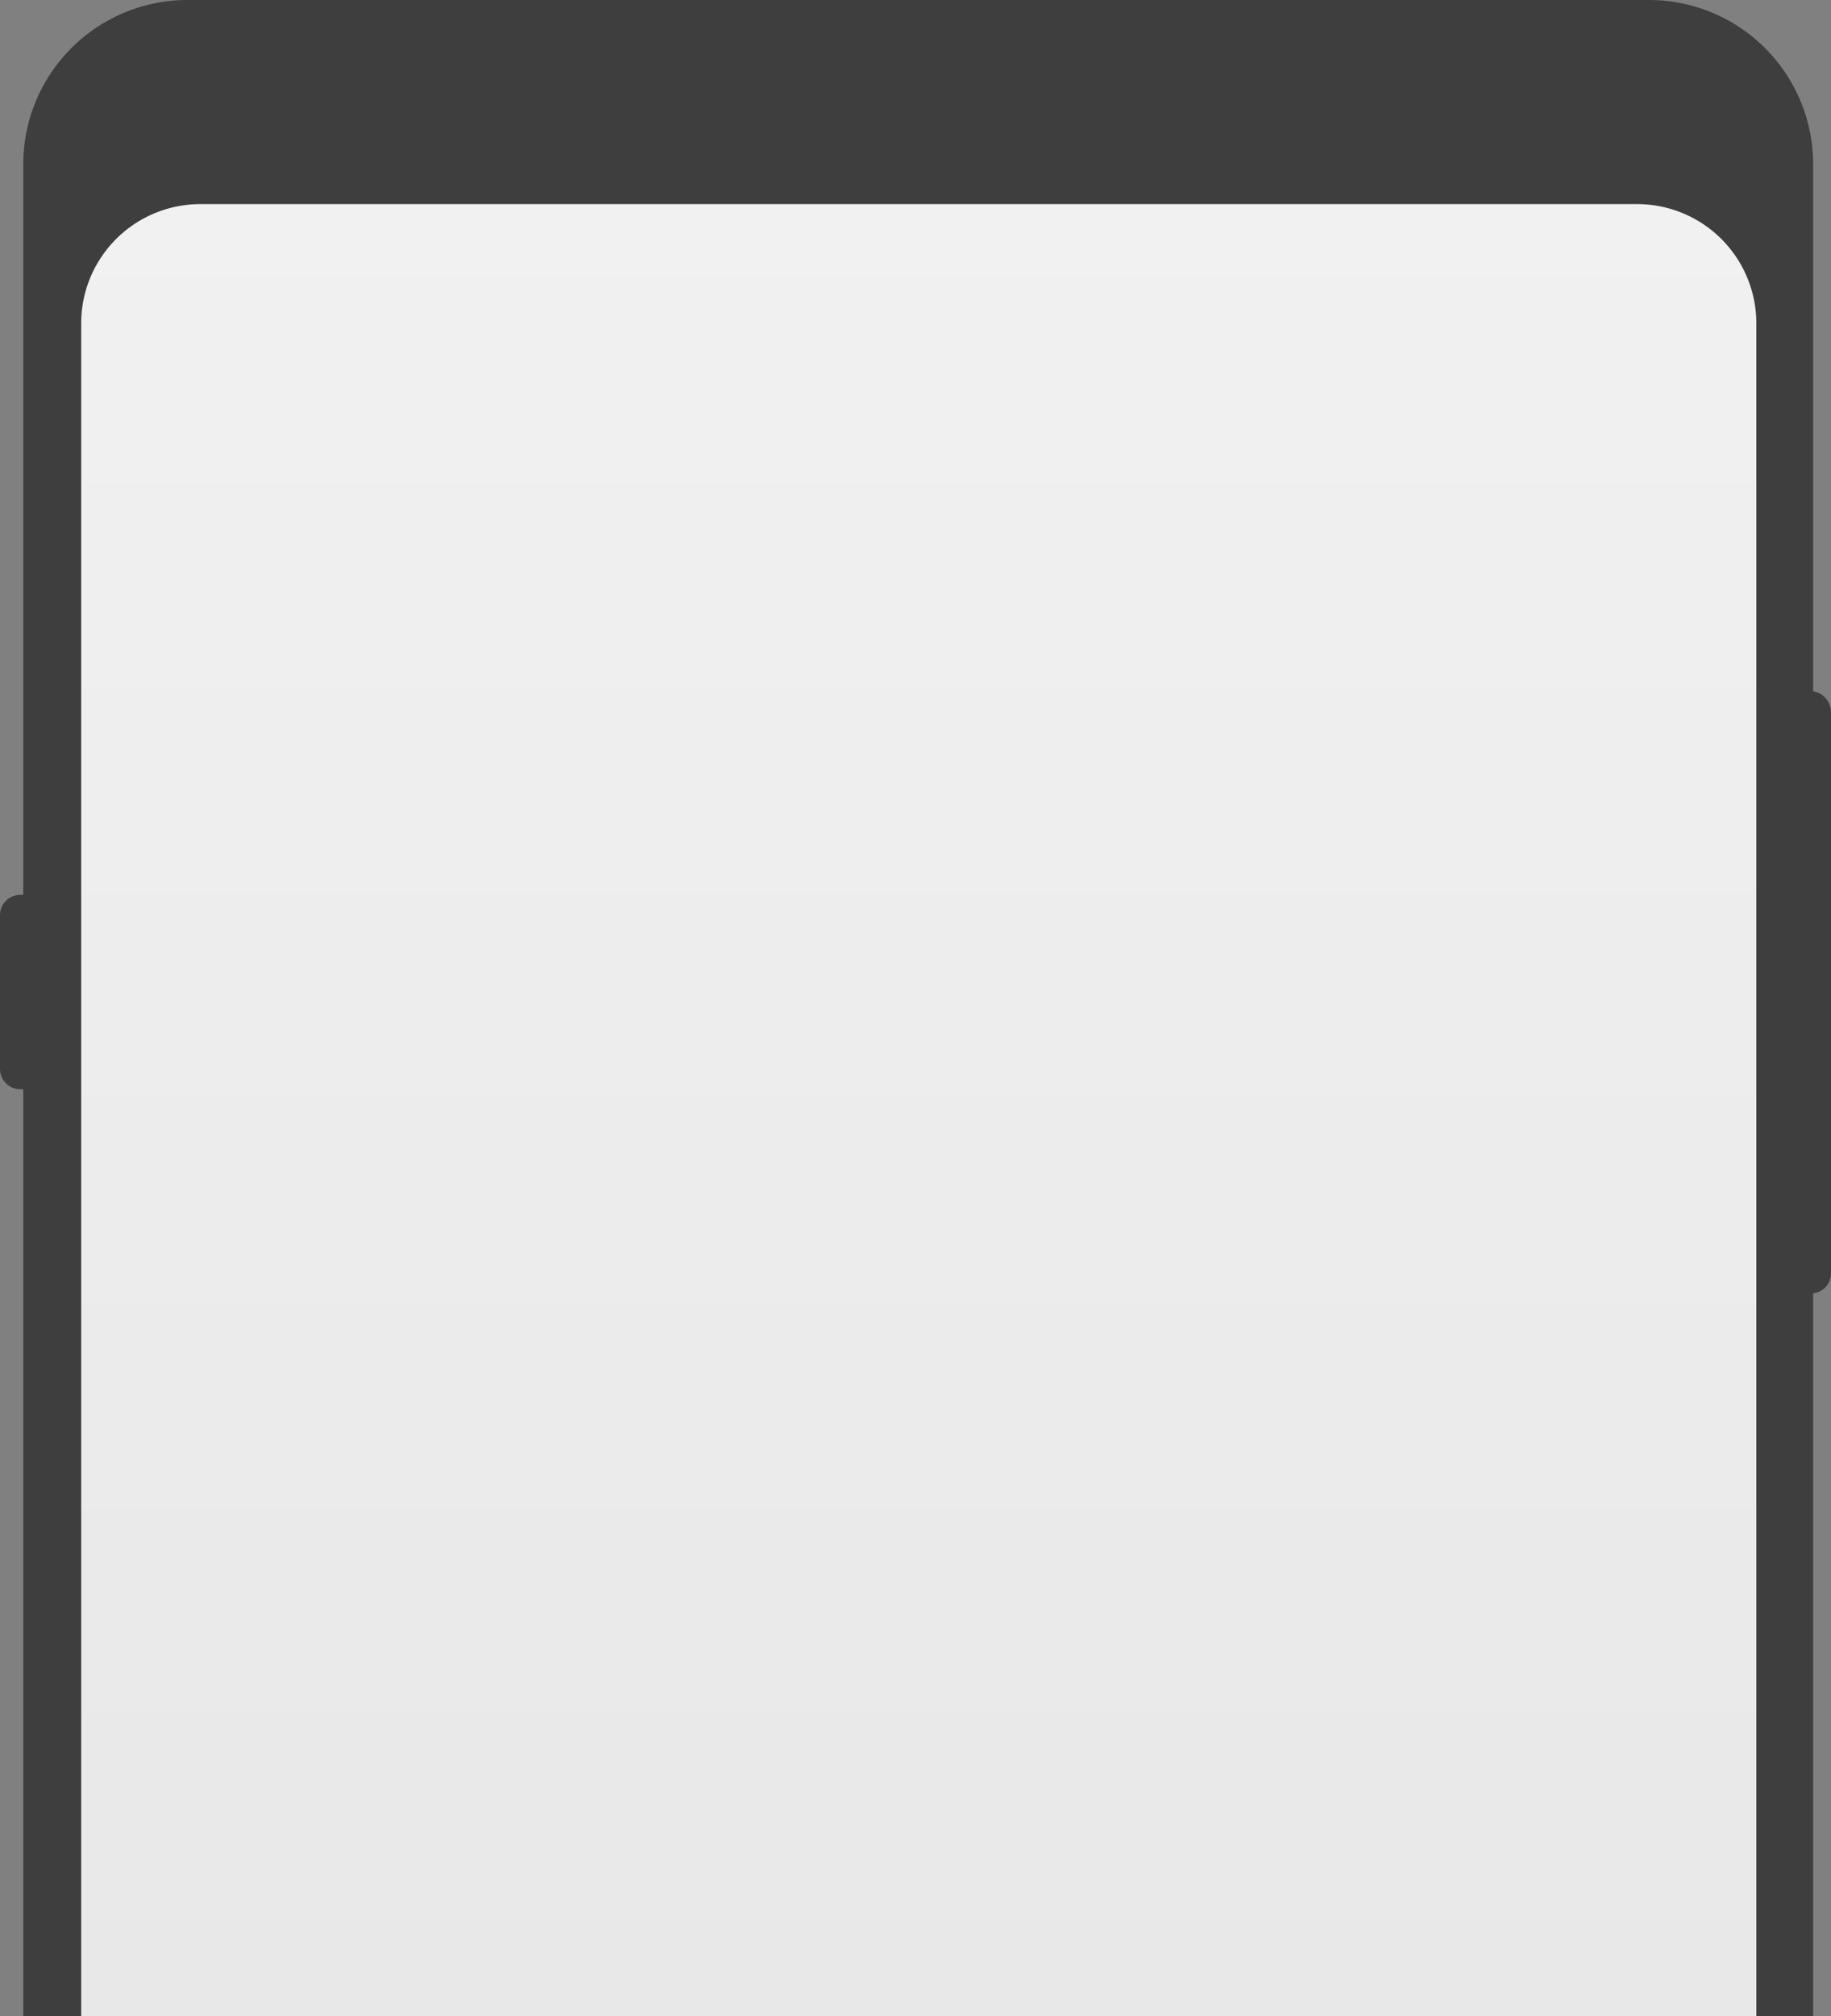 <svg xmlns="http://www.w3.org/2000/svg" xmlns:xlink="http://www.w3.org/1999/xlink" width="350.18" height="385.501" viewBox="0 0 350.18 385.501">
  <rect x="0" y="0" width="350.18" height="385.501" fill="#808080" stroke="none"/>
  <defs>
    <linearGradient id="linear-gradient" x1="0.5" x2="0.5" y2="1" gradientUnits="objectBoundingBox">
      <stop offset="0" stop-color="#f1f1f1"/>
      <stop offset="1" stop-color="#e8e8e8"/>
    </linearGradient>
  </defs>
  <g id="header-device-mobile" transform="translate(-9917 -224.5)">
    <rect id="Rechteck_40" data-name="Rechteck 40" width="328" height="351" transform="translate(9929 259)" fill="url(#linear-gradient)"/>
    <path id="Differenzmenge_1" data-name="Differenzmenge 1" d="M501.764,385.5H490.9V61.8a22.8,22.8,0,0,0-22.773-22.773H193.3A22.8,22.8,0,0,0,170.527,61.8V385.5H159.451V208.265h-.621a3.882,3.882,0,0,1-3.83-3.83v-29.5a3.882,3.882,0,0,1,3.83-3.83h.621V31.364A31.4,31.4,0,0,1,190.815,0H470.4a31.4,31.4,0,0,1,31.364,31.364v100.82a4.074,4.074,0,0,1,3.416,3.83V243.459a3.83,3.83,0,0,1-3.416,3.83V385.5Z" transform="translate(9762 224.5)" fill="#3e3e3e"/>
  </g>
</svg>
